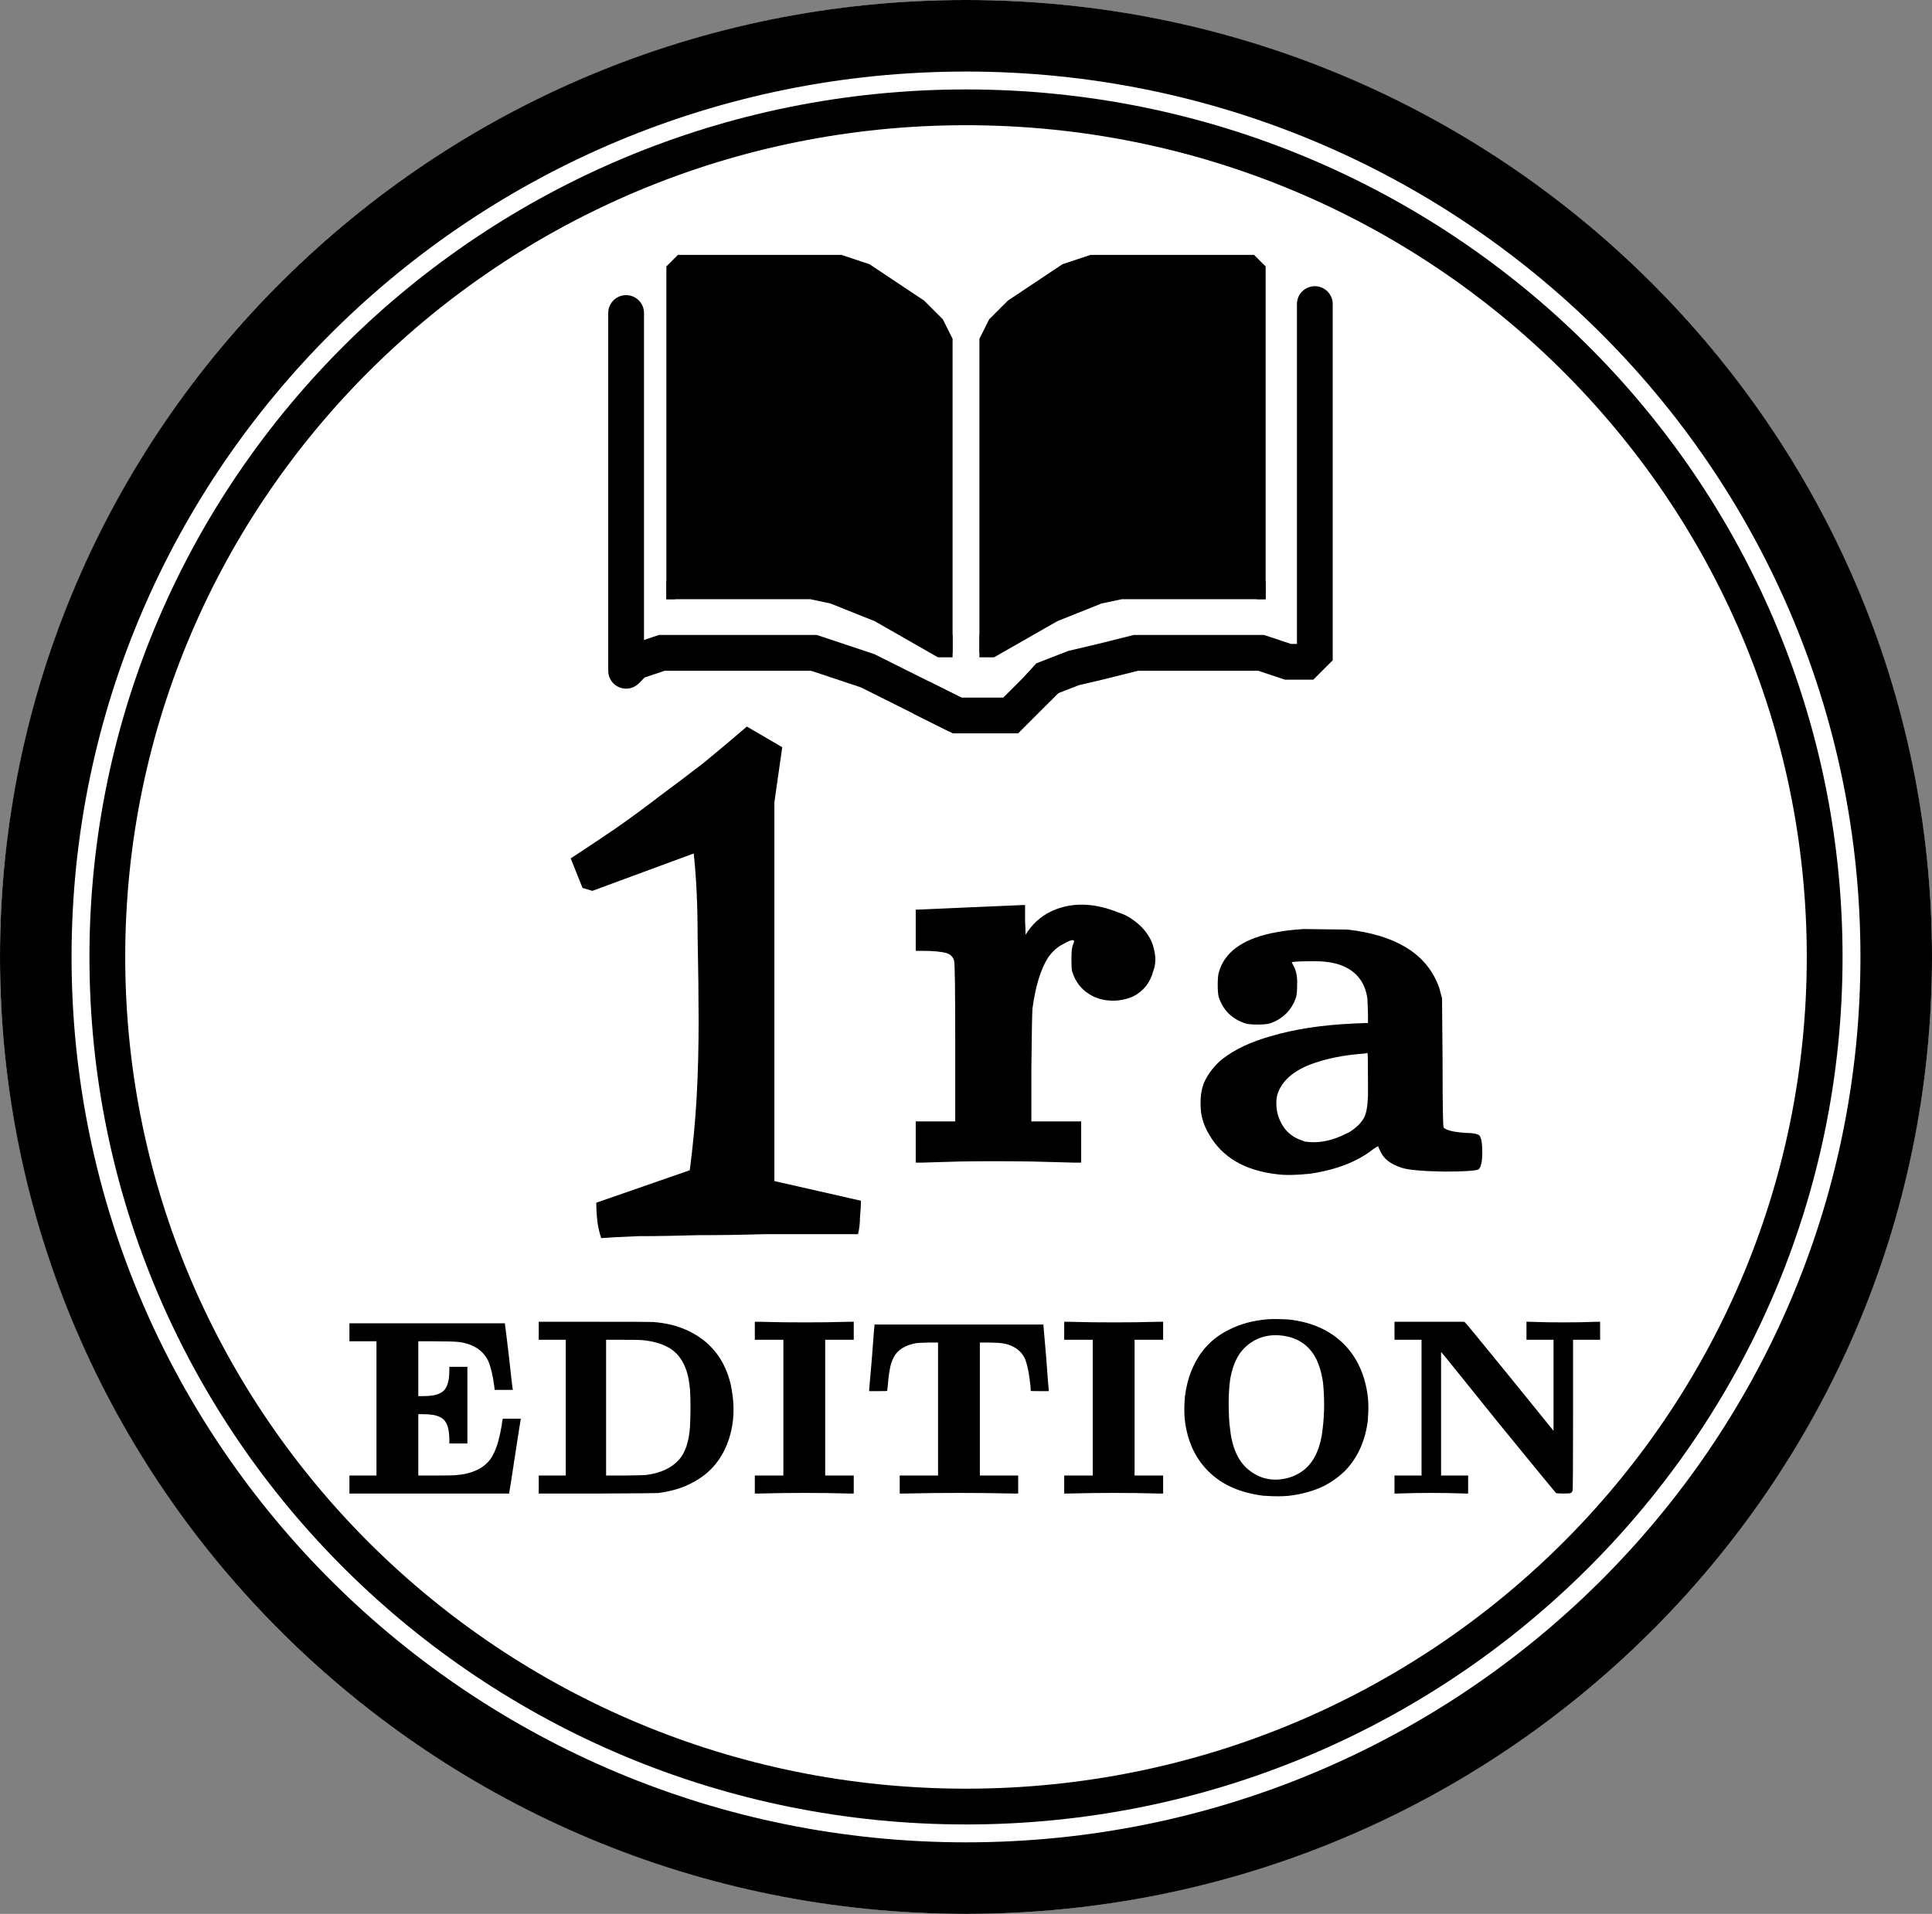 <svg width="108" height="107" viewBox="0 0 108 107" fill="none" xmlns="http://www.w3.org/2000/svg">
<rect x="0" y="0" width="108" height="107" fill="#808080" stroke="none"/>
<ellipse cx="54" cy="53.5" rx="54" ry="53.5" fill="white"/>
<path d="M54 2C82.736 2 106 25.075 106 53.5C106 81.925 82.736 105 54 105C25.264 105 2 81.925 2 53.5C2 25.075 25.264 2 54 2Z" stroke="black" stroke-width="4"/>
<path d="M54 6C80.519 6 102 27.276 102 53.5C102 79.724 80.519 101 54 101C27.481 101 6 79.724 6 53.5C6 27.276 27.481 6 54 6Z" stroke="black" stroke-width="2"/>
<path d="M35 17.5L35 37.5" stroke="black" stroke-width="2" stroke-linecap="round"/>
<path d="M34.998 37.5L35.5 36.999L36.998 36.5L38.497 36.5L40.999 36.5L43.5 36.5L45.5 36.5L47 37L48.5 37.5L49.5 38L50.5 38.5L51.5 38.999L52.5 39.499L53.5 39.999" stroke="black" stroke-width="2"/>
<path d="M61.5 37L61.728 37.974L61.735 37.972L61.742 37.97L61.5 37ZM58.512 37.932L58.15 37L57.928 37.086L57.769 37.263L58.512 37.932ZM60.02 37.346L59.792 36.373L59.724 36.389L59.658 36.414L60.02 37.346ZM63.5 36.5L63.5 35.5L63.377 35.5L63.257 35.53L63.5 36.5ZM66.5 36.5L66.5 35.5L66.5 35.5L66.5 36.5ZM68.499 36.5L68.499 37.5L68.5 37.5L68.499 36.5ZM70.499 36.5L70.816 35.551L70.662 35.5L70.499 35.5L70.499 36.5ZM71.999 37L71.683 37.949L71.837 38L71.999 38L71.999 37ZM73.5 28.5L72.5 28.5L72.5 28.5L73.5 28.5ZM74.5 17C74.5 16.448 74.052 16 73.5 16C72.948 16 72.5 16.448 72.5 17L74.5 17ZM73 37L73 38L73.414 38L73.707 37.707L73 37ZM73.5 35L72.5 35L72.5 35L73.5 35ZM73.5 36.5L74.207 37.207L74.5 36.914L74.5 36.5L73.5 36.5ZM58 38.5L58.743 39.17L59.255 38.602L58.512 37.932L57.769 37.263L57.257 37.83L58 38.5ZM58.512 37.932L58.874 38.864L60.382 38.279L60.02 37.346L59.658 36.414L58.15 37L58.512 37.932ZM60.02 37.346L60.248 38.32L61.728 37.974L61.5 37L61.272 36.026L59.792 36.373L60.02 37.346ZM61.5 37L61.742 37.97L63.742 37.47L63.5 36.5L63.257 35.53L61.257 36.03L61.5 37ZM63.5 36.5L63.5 37.5L66.5 37.5L66.5 36.5L66.5 35.5L63.5 35.5L63.5 36.5ZM66.5 36.5L66.5 37.5L68.499 37.5L68.499 36.5L68.5 35.5L66.5 35.5L66.5 36.5ZM68.499 36.5L68.5 37.5L70.499 37.5L70.499 36.5L70.499 35.5L68.499 35.5L68.499 36.5ZM70.499 36.5L70.183 37.449L71.683 37.949L71.999 37L72.316 36.051L70.816 35.551L70.499 36.5ZM73.5 28.5L74.5 28.5L74.5 17L73.5 17L72.5 17L72.5 28.5L73.5 28.5ZM71.999 37L71.999 38L73 38L73 37L73 36L71.999 36L71.999 37ZM73.5 35L74.5 35L74.5 28.5L73.5 28.5L72.5 28.5L72.5 35L73.5 35ZM73 37L73.707 37.707L74.207 37.207L73.5 36.5L72.793 35.793L72.293 36.293L73 37ZM73.5 36.5L74.5 36.5L74.5 35L73.5 35L72.5 35L72.5 36.5L73.5 36.5Z" fill="black"/>
<path d="M51.5 39L53.5 40H55H56.5L58.5 38" stroke="black" stroke-width="2"/>
<path d="M37.5 15L38 14.5H39H43.5H47L48.5 15L50.5 16.5L52 17.5L53 19V34.5V36.5L52 36L51 35.5L49 34.5L47.5 34L46 33.5L37.5 33V15Z" fill="black"/>
<path d="M70.5 15L70 14.5H69H64.5H61L59.5 15L57.5 16.5L56 17.5L55 19V34.5V36.5L56 36L57 35.5L59 34.5L60.5 34L62 33.5L70.5 33V15Z" fill="black"/>
<path d="M53 36.5V19L52.5 18L51.5 17L50 16L48.5 15L47 14.5H45H38.5L38 14.5L37.5 15V15.5V33.5" stroke="black" stroke-width="0.5"/>
<path d="M37.5 32.5L37.5 33.25H44.5H45.317L46.5 33.5L49 34.5L52.5 36.5H53V35.5" stroke="black" stroke-width="0.5"/>
<path d="M55 36.5V19L55.5 18L56.5 17L58 16L59.5 15L61 14.5H63H69.5L70 14.5L70.5 15V15.5V33.5" stroke="black" stroke-width="0.5"/>
<path d="M70.5 32.5L70.5 33.25H63.5H62.683L61.5 33.5L59 34.5L55.5 36.5H55V35.5" stroke="black" stroke-width="0.5"/>
<path d="M33.608 69.22C33.498 68.89 33.424 68.56 33.388 68.23C33.351 67.9 33.333 67.57 33.333 67.24L38.558 65.425C38.741 64.032 38.869 62.675 38.943 61.355C39.016 60.035 39.053 58.623 39.053 57.12C39.053 55.763 39.034 54.187 38.998 52.39C38.998 50.593 38.924 49.035 38.778 47.715L33.113 49.805L32.563 49.64L31.903 47.99C32.746 47.44 33.571 46.89 34.378 46.34C35.221 45.753 36.046 45.148 36.853 44.525C37.696 43.902 38.521 43.278 39.328 42.655C40.134 41.995 40.941 41.317 41.748 40.62L43.728 41.775L43.288 44.855V66.03L48.128 67.13C48.128 67.387 48.109 67.698 48.073 68.065C48.073 68.395 48.036 68.707 47.963 69C47.596 69 46.936 69 45.983 69C45.029 69 43.929 69 42.683 69C41.473 69.037 40.244 69.055 38.998 69.055C37.788 69.092 36.688 69.11 35.698 69.11C34.744 69.147 34.048 69.183 33.608 69.22Z" fill="black"/>
<path d="M54.166 50.728C56.171 50.643 57.153 50.6 57.11 50.6H57.302V51.432L57.334 52.264L57.43 52.104C57.835 51.507 58.379 51.08 59.062 50.824C60.107 50.44 61.259 50.504 62.518 51.016C62.795 51.101 63.041 51.219 63.254 51.368C63.979 51.859 64.406 52.467 64.534 53.192C64.619 53.576 64.598 53.939 64.47 54.28C64.299 54.941 63.915 55.421 63.318 55.72C62.955 55.869 62.593 55.944 62.23 55.944C61.825 55.944 61.462 55.869 61.142 55.72C60.523 55.421 60.118 54.941 59.926 54.28C59.904 54.173 59.894 53.949 59.894 53.608C59.894 53.267 59.915 53.021 59.958 52.872C60.043 52.68 60.065 52.584 60.022 52.584C59.958 52.52 59.766 52.584 59.446 52.776C59.126 52.925 58.838 53.181 58.582 53.544C58.176 54.184 57.889 55.123 57.718 56.36C57.697 56.573 57.675 57.704 57.654 59.752V62.696H59.03H60.438V63.848V65H60.086L57.654 64.936C56.246 64.915 54.913 64.915 53.654 64.936C52.224 64.979 51.499 65 51.478 65H51.19V63.848V62.696H52.31H53.398V58.28C53.398 55.336 53.377 53.811 53.334 53.704C53.27 53.491 53.131 53.352 52.918 53.288C52.619 53.203 52.182 53.16 51.606 53.16H51.19V52.008V50.856H51.286L54.166 50.728Z" fill="black"/>
<path d="M72.871 51.94L75.331 51.97C77.951 52.27 79.621 53.26 80.341 54.94C80.421 55.12 80.481 55.3 80.521 55.48L80.611 55.81L80.641 59.41C80.641 61.75 80.661 62.96 80.701 63.04C80.861 63.2 81.291 63.3 81.991 63.34C82.311 63.34 82.541 63.38 82.681 63.46C82.801 63.58 82.861 63.9 82.861 64.42C82.861 64.94 82.791 65.26 82.651 65.38C82.451 65.46 81.811 65.5 80.731 65.5C79.531 65.48 78.741 65.41 78.361 65.29C77.741 65.09 77.341 64.78 77.161 64.36C77.081 64.2 77.041 64.11 77.041 64.09C77.041 64.07 76.951 64.12 76.771 64.24C75.891 64.94 74.711 65.4 73.231 65.62C72.451 65.7 71.841 65.71 71.401 65.65C69.601 65.45 68.331 64.71 67.591 63.43C67.411 63.13 67.281 62.82 67.201 62.5C67.141 62.28 67.111 62 67.111 61.66C67.111 61.18 67.191 60.77 67.351 60.43C67.591 59.95 67.921 59.54 68.341 59.2C69.041 58.66 69.931 58.24 71.011 57.94C72.331 57.54 73.901 57.3 75.721 57.22L76.471 57.19V56.65L76.441 55.87V55.84C76.321 55 75.911 54.41 75.211 54.07C74.771 53.85 74.201 53.74 73.501 53.74C72.681 53.74 72.251 53.76 72.211 53.8L72.301 53.98C72.461 54.26 72.531 54.62 72.511 55.06C72.511 55.38 72.491 55.61 72.451 55.75C72.331 56.11 72.151 56.41 71.911 56.65C71.651 56.91 71.341 57.1 70.981 57.22C70.821 57.26 70.591 57.28 70.291 57.28C69.991 57.28 69.771 57.26 69.631 57.22C69.251 57.1 68.931 56.91 68.671 56.65C68.431 56.41 68.251 56.11 68.131 55.75C68.091 55.61 68.071 55.38 68.071 55.06C68.071 54.74 68.091 54.51 68.131 54.37C68.431 53.27 69.401 52.54 71.041 52.18C71.581 52.06 72.191 51.98 72.871 51.94ZM76.471 60.43C76.471 59.39 76.461 58.87 76.441 58.87C76.421 58.87 76.371 58.88 76.291 58.9C75.111 58.98 74.081 59.19 73.201 59.53C72.261 59.91 71.671 60.44 71.431 61.12C71.331 61.4 71.321 61.76 71.401 62.2C71.601 63 72.061 63.52 72.781 63.76C72.821 63.78 72.871 63.8 72.931 63.82C73.671 63.94 74.451 63.79 75.271 63.37C75.331 63.35 75.391 63.32 75.451 63.28C75.831 63.04 76.101 62.77 76.261 62.47C76.381 62.23 76.451 61.83 76.471 61.27V60.43Z" fill="black"/>
<path d="M19.533 74.484V73.98H23.873H28.227V74.036C28.237 74.073 28.311 74.675 28.451 75.842C28.573 76.981 28.643 77.583 28.661 77.648V77.704H28.157H27.653L27.625 77.466C27.541 76.859 27.429 76.397 27.289 76.08C27 75.492 26.463 75.142 25.679 75.03C25.427 75.002 24.956 74.988 24.265 74.988H23.383V76.514V78.054H23.635C24.065 78.054 24.377 78.003 24.573 77.9C24.732 77.835 24.849 77.732 24.923 77.592C25.054 77.377 25.119 77.046 25.119 76.598V76.416H25.623H26.127V78.558V80.7H25.623H25.119V80.518C25.119 80.07 25.054 79.739 24.923 79.524C24.849 79.384 24.732 79.281 24.573 79.216C24.377 79.113 24.065 79.062 23.635 79.062H23.383V80.77V82.492H24.293C24.956 82.492 25.329 82.487 25.413 82.478C26.365 82.413 27.037 82.105 27.429 81.554C27.476 81.498 27.537 81.391 27.611 81.232C27.779 80.905 27.924 80.392 28.045 79.692C28.064 79.505 28.083 79.393 28.101 79.356V79.314H28.605H29.109V79.356C29.1 79.375 28.993 80.056 28.787 81.4C28.582 82.753 28.475 83.439 28.465 83.458V83.5H23.999H19.533V82.996V82.492H20.289H21.045V78.74V74.988H20.289H19.533V74.484ZM30.115 74.4V73.896H33.209C35.328 73.896 36.429 73.901 36.513 73.91C37.288 73.966 37.979 74.148 38.585 74.456C39.78 75.063 40.536 76.052 40.853 77.424C40.872 77.527 40.891 77.629 40.909 77.732C41.068 78.637 41.031 79.491 40.797 80.294C40.443 81.507 39.724 82.385 38.641 82.926C38.128 83.197 37.507 83.379 36.779 83.472C36.677 83.481 35.533 83.491 33.349 83.5H30.115V82.996V82.492H30.871H31.627V78.698V74.904H30.871H30.115V74.4ZM35.855 74.918C35.79 74.909 35.431 74.904 34.777 74.904H33.881V78.698V82.492H34.903C35.641 82.483 36.042 82.473 36.107 82.464C36.919 82.361 37.535 82.077 37.955 81.61C38.31 81.209 38.515 80.593 38.571 79.762C38.609 79.015 38.609 78.32 38.571 77.676C38.562 77.629 38.557 77.592 38.557 77.564C38.464 76.519 38.095 75.791 37.451 75.38C37.367 75.333 37.279 75.287 37.185 75.24C36.831 75.072 36.387 74.965 35.855 74.918ZM42.195 74.4V73.896H42.391L43.763 73.924C44.566 73.933 45.364 73.933 46.157 73.924L47.543 73.896H47.725V74.4V74.904H46.927H46.129V78.698V82.492H46.927H47.725V82.996V83.5H47.529L46.157 83.472C45.364 83.463 44.566 83.463 43.763 83.472L42.377 83.5H42.195V82.996V82.492H42.993H43.791V78.698V74.904H42.993H42.195V74.4ZM48.881 74.134V74.05H53.599H58.331V74.134L58.485 75.912C58.569 77.079 58.615 77.671 58.625 77.69V77.774H58.121C57.785 77.774 57.617 77.769 57.617 77.76C57.617 77.573 57.593 77.331 57.547 77.032C57.491 76.612 57.411 76.267 57.309 75.996C57.169 75.669 56.931 75.427 56.595 75.268C56.455 75.193 56.268 75.137 56.035 75.1C55.951 75.081 55.713 75.067 55.321 75.058H54.775V78.768V82.492H55.853H56.917V82.996V83.5H56.693L55.041 83.472C54.079 83.463 53.123 83.463 52.171 83.472L50.519 83.5H50.295V82.996V82.492H51.373H52.437V78.768V75.058H51.891C51.499 75.067 51.261 75.081 51.177 75.1C50.738 75.184 50.402 75.347 50.169 75.59C50.019 75.739 49.898 75.963 49.805 76.262C49.73 76.533 49.669 76.948 49.623 77.508C49.604 77.667 49.595 77.751 49.595 77.76C49.595 77.769 49.427 77.774 49.091 77.774H48.587V77.69L48.741 75.912C48.825 74.745 48.871 74.153 48.881 74.134ZM59.49 74.4V73.896H59.686L61.058 73.924C61.861 73.933 62.659 73.933 63.452 73.924L64.838 73.896H65.02V74.4V74.904H64.222H63.424V78.698V82.492H64.222H65.02V82.996V83.5H64.824L63.452 83.472C62.659 83.463 61.861 83.463 61.058 83.472L59.672 83.5H59.49V82.996V82.492H60.288H61.086V78.698V74.904H60.288H59.49V74.4ZM70.88 73.756C71.188 73.737 71.575 73.742 72.042 73.77C73.311 73.91 74.333 74.363 75.108 75.128C75.864 75.884 76.316 76.878 76.466 78.11C76.503 78.483 76.503 78.889 76.466 79.328C76.466 79.347 76.466 79.365 76.466 79.384C76.326 80.551 75.896 81.503 75.178 82.24C74.832 82.576 74.44 82.856 74.002 83.08C73.423 83.36 72.77 83.542 72.042 83.626C71.65 83.663 71.211 83.663 70.726 83.626C70.698 83.626 70.674 83.626 70.656 83.626C69.33 83.467 68.29 83.005 67.534 82.24C66.806 81.512 66.372 80.56 66.232 79.384C66.194 79.029 66.194 78.628 66.232 78.18C66.232 78.152 66.232 78.129 66.232 78.11C66.306 77.55 66.423 77.074 66.582 76.682C67.002 75.609 67.706 74.829 68.696 74.344C69.33 74.017 70.058 73.821 70.88 73.756ZM71.636 74.666C70.852 74.582 70.184 74.792 69.634 75.296C69.503 75.417 69.386 75.553 69.284 75.702C69.032 76.085 68.859 76.561 68.766 77.13C68.672 77.811 68.658 78.623 68.724 79.566C68.733 79.65 68.742 79.729 68.752 79.804C68.854 80.877 69.19 81.657 69.76 82.142C70.376 82.655 71.076 82.828 71.86 82.66C72.261 82.576 72.62 82.403 72.938 82.142C73.507 81.657 73.843 80.877 73.946 79.804C74.039 79.02 74.044 78.189 73.96 77.312C73.95 77.247 73.941 77.186 73.932 77.13C73.866 76.729 73.754 76.355 73.596 76.01C73.204 75.217 72.55 74.769 71.636 74.666ZM77.953 74.4V73.896H79.885H81.831L81.887 73.924C81.915 73.933 82.741 74.937 84.365 76.934C86.017 78.969 86.829 79.972 86.801 79.944L86.843 79.986V77.452V74.904H86.087H85.331V74.4V73.896H85.471L86.493 73.924C87.091 73.933 87.688 73.933 88.285 73.924C88.957 73.905 89.298 73.896 89.307 73.896H89.447V74.4V74.904H88.691H87.935V79.104C87.935 81.895 87.926 83.309 87.907 83.346C87.889 83.402 87.851 83.444 87.795 83.472C87.758 83.491 87.623 83.5 87.389 83.5C87.156 83.5 87.021 83.491 86.983 83.472C86.965 83.463 85.896 82.161 83.777 79.566C81.64 76.906 80.581 75.595 80.599 75.632L80.557 75.59V79.034V82.492H81.313H82.069V82.996V83.5H81.929C81.939 83.5 81.598 83.491 80.907 83.472C80.31 83.463 79.713 83.463 79.115 83.472C78.425 83.491 78.084 83.5 78.093 83.5H77.953V82.996V82.492H78.709H79.465V78.698V74.904H78.709H77.953V74.4Z" fill="black"/>
</svg>

